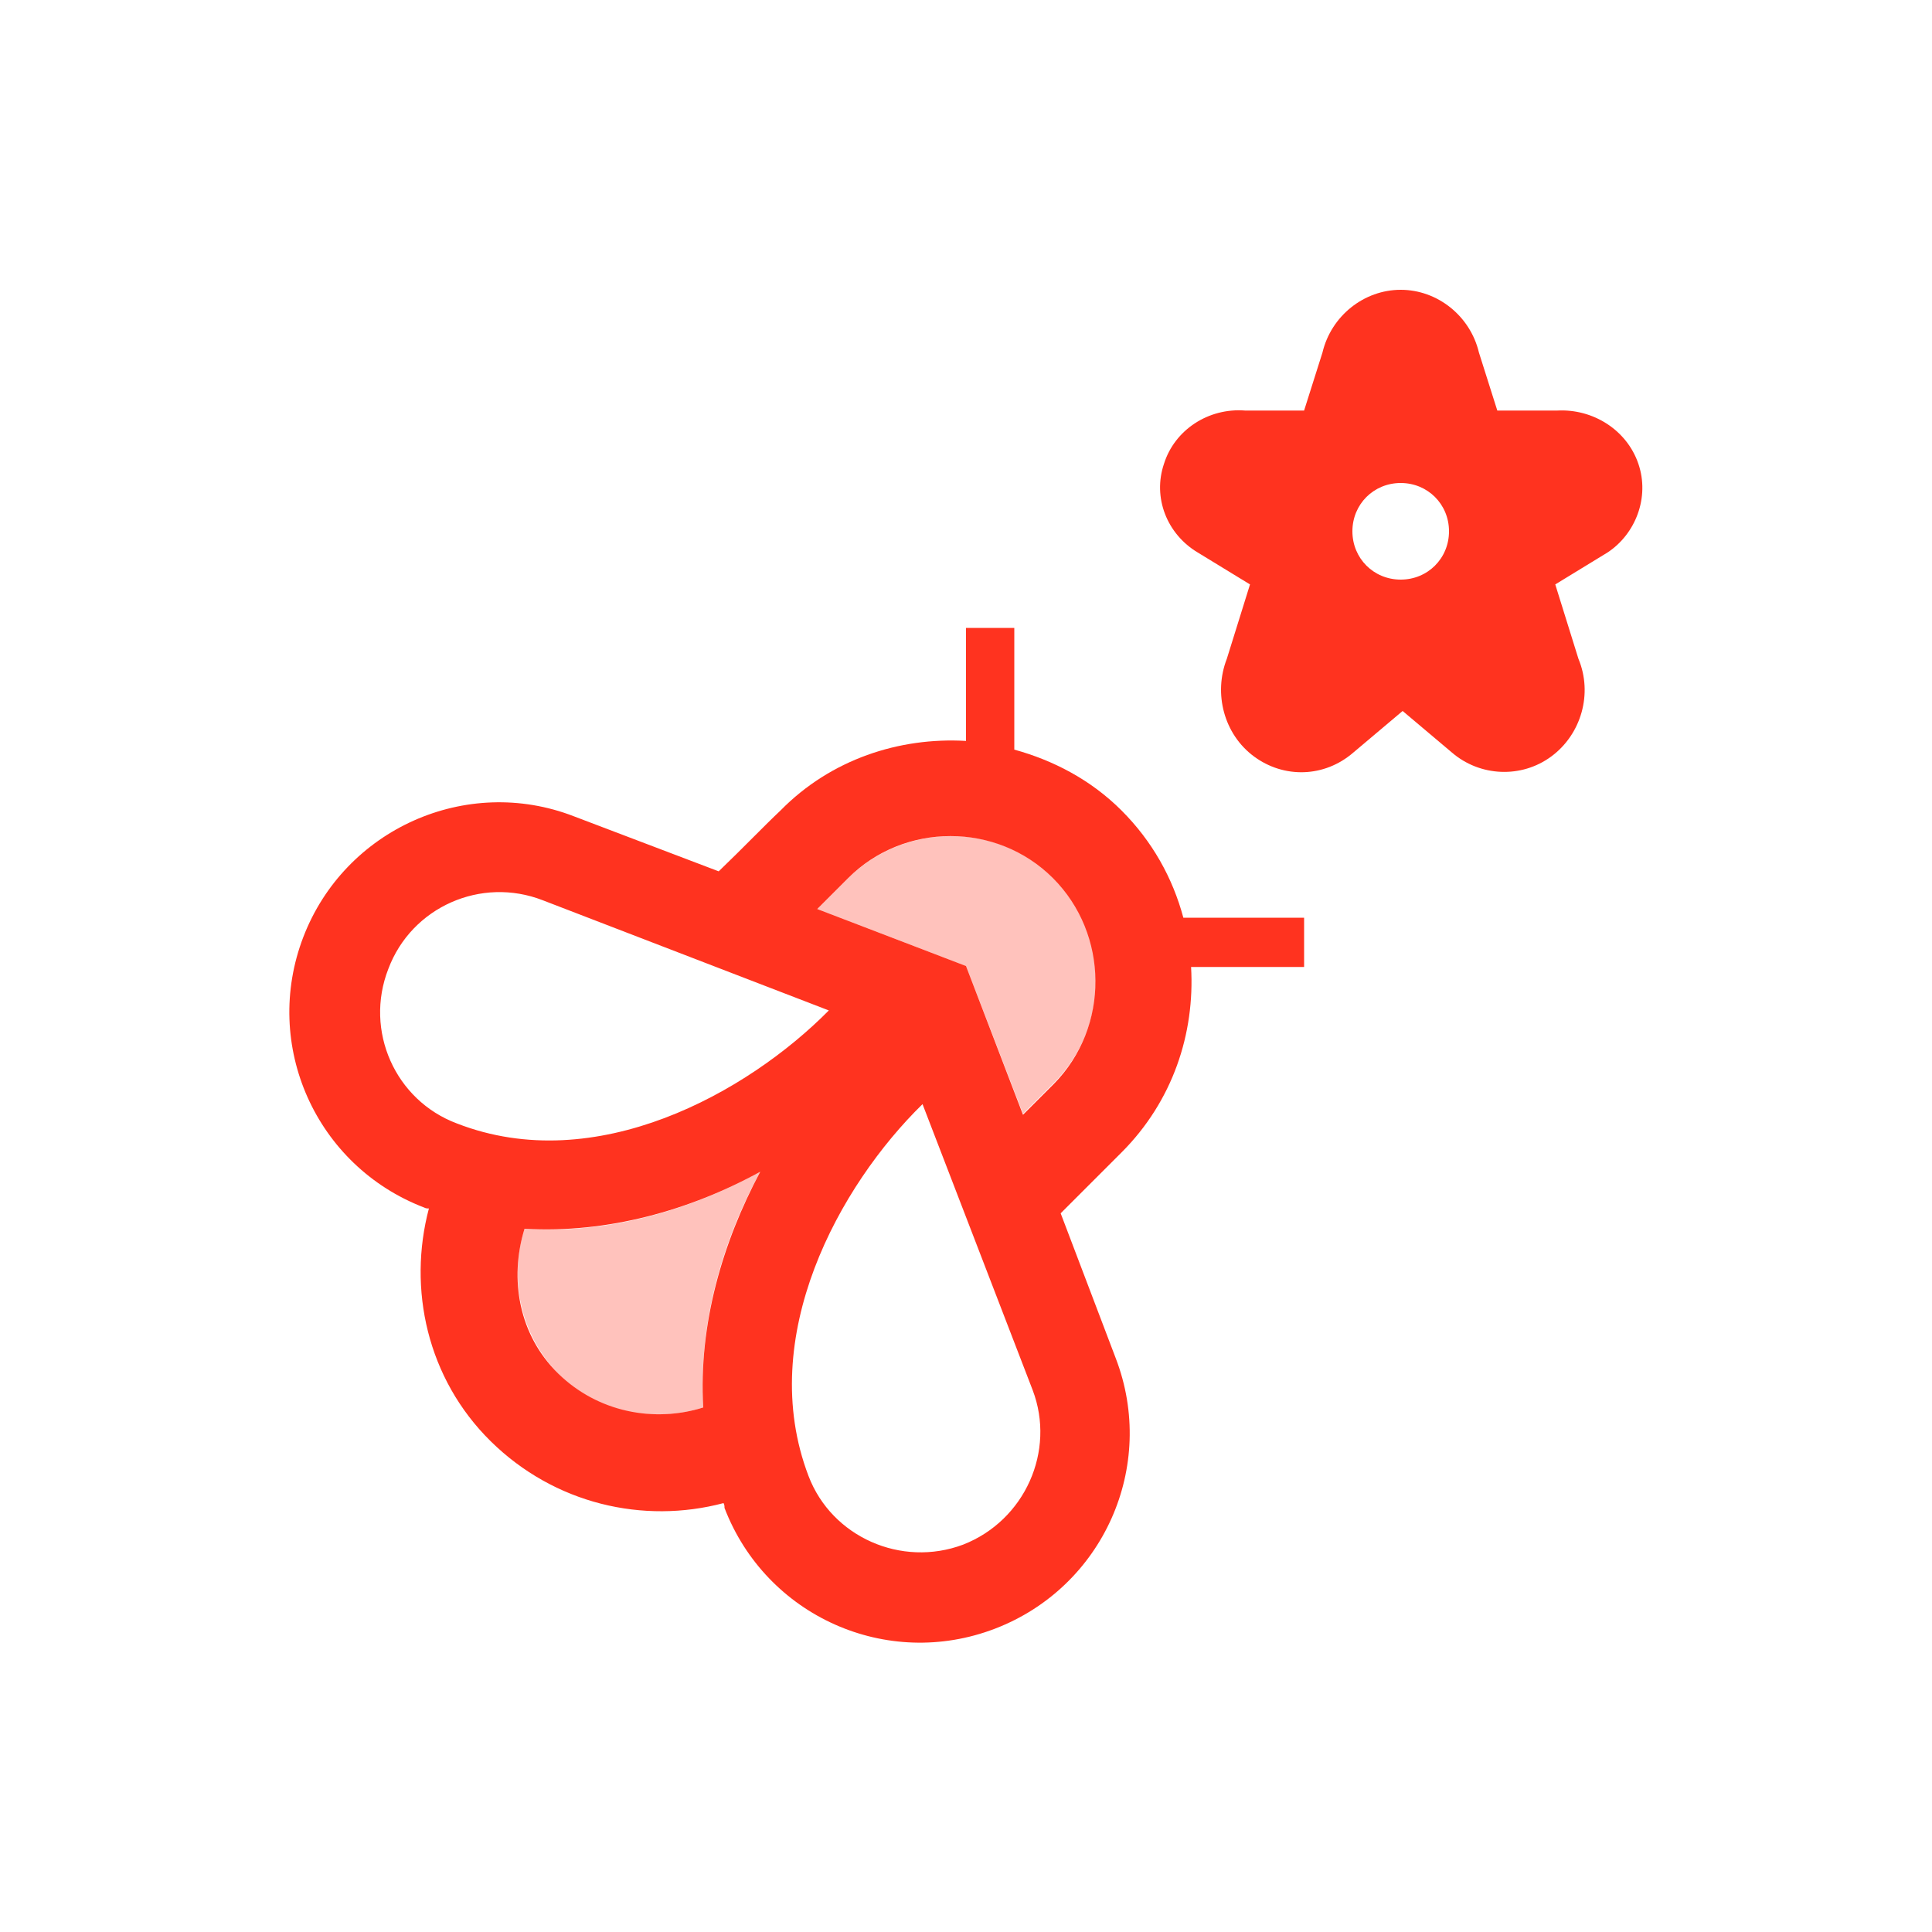 <svg fill="#FF331F" xmlns="http://www.w3.org/2000/svg" enable-background="new 0 0 20 20" height="20" viewBox="0 0 20 20" width="20"><g><rect fill="none" height="20" width="20"/></g><g><g><g><path d="M16.96,4.8c-0.12-0.35-0.47-0.57-0.84-0.55H15.5l-0.19-0.6C15.22,3.27,14.88,3,14.5,3h0c-0.38,0-0.72,0.27-0.81,0.65 l-0.19,0.6h-0.61c-0.38-0.03-0.73,0.2-0.84,0.55c-0.12,0.35,0.03,0.73,0.35,0.92l0.54,0.33l-0.24,0.77 c-0.14,0.36-0.03,0.78,0.28,1.01c0.31,0.23,0.73,0.22,1.03-0.04l0.51-0.43l0.51,0.43c0.29,0.25,0.72,0.27,1.03,0.04 c0.31-0.23,0.43-0.65,0.28-1.01l-0.24-0.77l0.54-0.33C16.93,5.53,17.08,5.15,16.96,4.8z M14.5,6C14.22,6,14,5.78,14,5.5 C14,5.22,14.22,5,14.5,5S15,5.22,15,5.5C15,5.78,14.78,6,14.5,6z"/></g><path d="M8.78,9.09L8.46,9.41L10,10l0.59,1.53l0.32-0.32c0.58-0.58,0.58-1.54,0-2.12S9.37,8.51,8.78,9.09z" opacity=".3"/><path d="M5.78,14.22c0.41,0.41,0.98,0.51,1.5,0.35c-0.05-0.86,0.19-1.71,0.59-2.44c-0.73,0.4-1.58,0.65-2.44,0.59 C5.27,13.23,5.38,13.81,5.78,14.22z" opacity=".3"/><path d="M11.61,8.39c-0.32-0.32-0.71-0.52-1.11-0.63V6.5H10v1.17C9.31,7.63,8.6,7.86,8.08,8.39C7.92,8.54,7.7,8.77,7.44,9.02 l-1.5-0.57C4.83,8.02,3.57,8.58,3.14,9.7c-0.43,1.12,0.13,2.37,1.25,2.8c0.02,0.01,0.03,0.01,0.05,0.01 c-0.22,0.83-0.02,1.76,0.64,2.41s1.58,0.86,2.41,0.64c0.01,0.02,0.01,0.03,0.01,0.05c0.43,1.12,1.68,1.68,2.8,1.25 c1.12-0.43,1.68-1.68,1.25-2.8l-0.57-1.5c0.26-0.26,0.48-0.48,0.63-0.63c0.53-0.53,0.76-1.23,0.72-1.92h1.17V9.5h-1.25 C12.14,9.09,11.93,8.71,11.61,8.39z M7.28,14.57c-0.51,0.16-1.09,0.05-1.5-0.35s-0.51-0.98-0.35-1.5 c0.86,0.05,1.71-0.19,2.44-0.59C7.48,12.86,7.23,13.71,7.28,14.57z M4.73,11.63c-0.64-0.24-0.96-0.96-0.71-1.6 c0.24-0.64,0.96-0.96,1.6-0.71l2.96,1.14C7.74,11.31,6.17,12.19,4.73,11.63z M9.97,15.99c-0.64,0.24-1.36-0.08-1.6-0.71 c-0.55-1.44,0.32-3.01,1.18-3.85l1.14,2.96C10.93,15.02,10.61,15.74,9.97,15.99z M10.91,11.22l-0.32,0.32L10,10L8.46,9.41 l0.32-0.32c0.58-0.58,1.54-0.58,2.12,0S11.49,10.63,10.91,11.22z"/></g></g></svg>